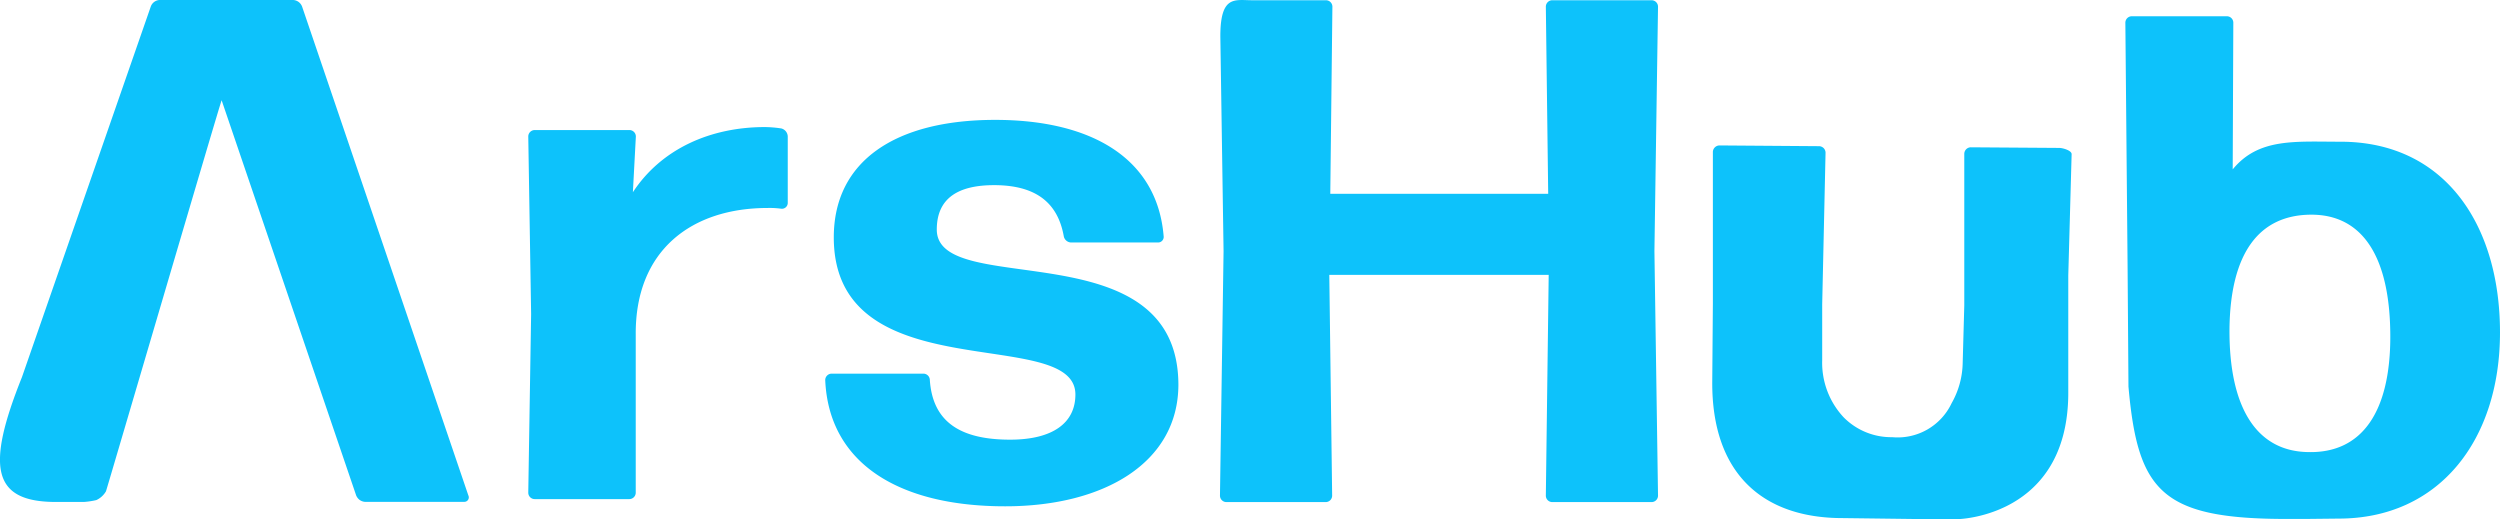 <svg xmlns="http://www.w3.org/2000/svg" width="201.46" height="41.83" viewBox="0 0 201.46 41.83"><defs><style>.cls-1{fill:#0dc2fb;}</style></defs><g id="レイヤー_2" data-name="レイヤー 2"><g id="レイヤー_8" data-name="レイヤー 8"><path class="cls-1" d="M43.09,40.22a.52.52,0,0,1-.52-.52l.23-14.39L42.57,11a.52.52,0,0,1,.52-.52h7.63a.52.52,0,0,1,.52.52L51,15.49c2.31-3.52,6.29-5.25,10.63-5.25a9.29,9.29,0,0,1,1.33.11.69.69,0,0,1,.52.64v5.37a.47.47,0,0,1-.52.46,6.82,6.82,0,0,0-1.1-.06c-6.13,0-10.69,3.41-10.63,10.23V39.7a.52.52,0,0,1-.52.52Z"/><path class="cls-1" d="M81,40.8c-8.67,0-14.21-3.53-14.5-10.17a.52.52,0,0,1,.52-.52h7.39a.52.52,0,0,1,.52.52c.23,3.35,2.43,4.8,6.47,4.8,3.41,0,5.26-1.33,5.26-3.64,0-5.67-19.47-.18-19.47-12.66,0-6.18,5-9.47,13-9.47,7.8,0,13.06,3.12,13.58,9.36a.45.45,0,0,1-.47.52h-7a.62.62,0,0,1-.58-.52c-.46-2.54-2.08-4.1-5.61-4.1-2.83,0-4.62,1-4.62,3.58,0,5.66,19.47-.12,19.47,12.53C94.93,37.27,89,40.8,81,40.8Z"/><path class="cls-1" d="M125.09,40.46a.52.52,0,0,1-.52-.52l.23-17.79H107.12l.23,17.79a.52.52,0,0,1-.52.52h-8a.52.52,0,0,1-.52-.52l.29-19.7L98.34,2.93c0-3.3,1.14-2.92,2.51-2.91h6a.52.52,0,0,1,.52.52l-.17,15.08h17.56L124.57.54a.52.52,0,0,1,.52-.52h8a.52.52,0,0,1,.52.52l-.29,19.7.29,19.7a.52.52,0,0,1-.52.52Z"/><path class="cls-1" d="M148.48,41.75c-6.52,0-10.55-3.68-10.5-11l.05-6.29,0-12.22a.54.54,0,0,1,.55-.52l8,.06a.53.53,0,0,1,.53.53l-.27,12.22,0,4.49a6.44,6.44,0,0,0,1.72,4.6,5.39,5.39,0,0,0,3.92,1.61,4.81,4.81,0,0,0,4.79-2.74,6.78,6.78,0,0,0,.89-3.2l.13-4.68,0-12.22a.53.53,0,0,1,.54-.52l7.11.05c.3,0,1,.21,1,.5l-.27,9.78,0,9.32c.08,11-10.45,10.31-8.93,10.31l-2.94,0"/><path class="cls-1" d="M17.86,8.08c-.07.05-9.24,31.3-9.32,31.51a1.73,1.73,0,0,1-.78.71,6.46,6.46,0,0,1-1,.15H4.51c-5.15,0-5.64-2.82-2.74-10.06L12.15.53A.8.8,0,0,1,12.84,0h10.8a.82.82,0,0,1,.7.52l13.4,39.4a.36.36,0,0,1-.35.52h-8a.85.85,0,0,1-.43-.17.89.89,0,0,1-.26-.35"/><path class="cls-1" d="M185.71,41.82h-1.38c-10.13,0-12.06-2.19-12.81-10.67l-.07-9.62-.18-19.7a.52.52,0,0,1,.52-.52h7.66a.52.52,0,0,1,.52.52l-.05,11.82c2.08-2.54,5-2.23,8.69-2.23,8.41,0,12.85,6.7,12.85,15.37s-4.9,15-13,15M186,36.43c4.38.11,6.62-3.3,6.62-9.3,0-6.53-2.3-9.88-6.45-9.83s-6.45,3.12-6.51,9.25C179.63,32.9,181.87,36.37,186,36.43Z"/></g></g></svg>
